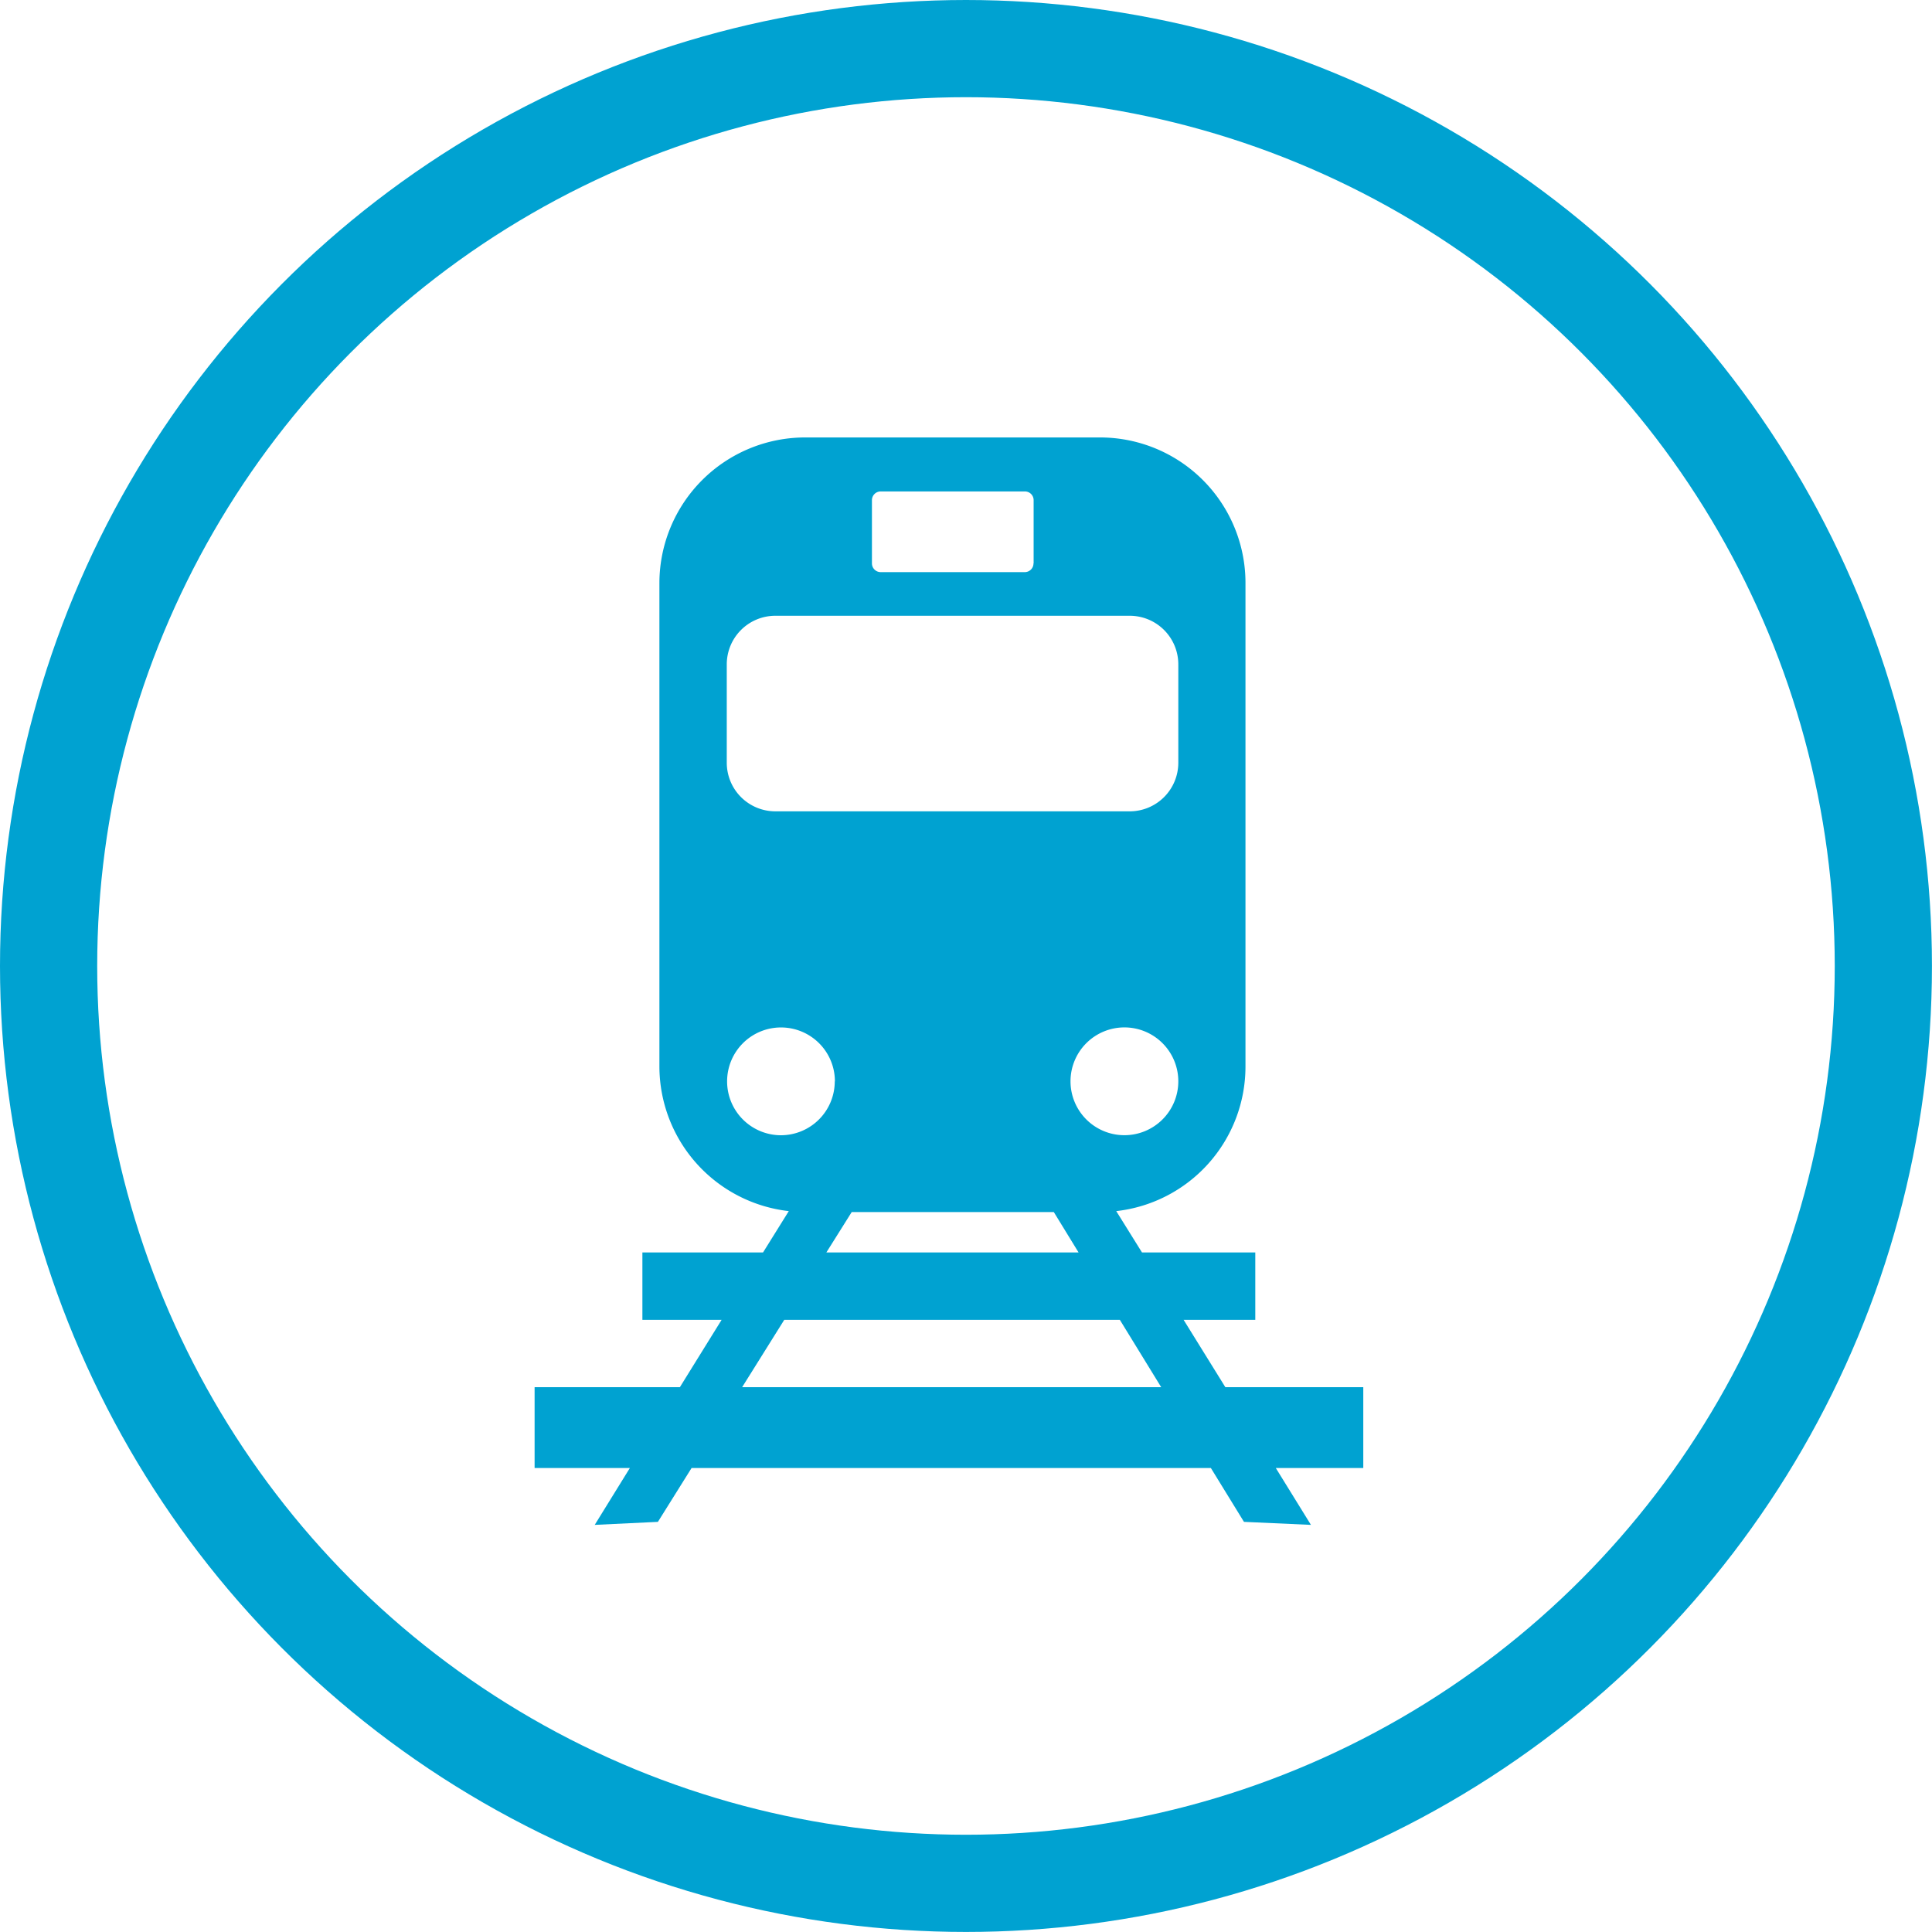 <svg xmlns="http://www.w3.org/2000/svg" width="39.753" height="39.754" viewBox="0 0 39.753 39.754">
    <defs>
        <style>
            .cls-1{fill:#00a2d1}.cls-2,.cls-4{fill:none}.cls-2{stroke:#00a2d1;stroke-width:2px}.cls-3{stroke:none}
        </style>
    </defs>
    <g id="sps_round_icon_train_blue" transform="translate(4838 10528)">
        <g id="Group_1974" data-name="Group 1974" transform="translate(-4827 -10519)">
            <g id="Group_1970" data-name="Group 1970">
                <g id="Group_1969" data-name="Group 1969">
                    <g id="Group_1968" data-name="Group 1968">
                        <path id="Path_776" d="M326.151 269.023v1.663h-1.8l.723 1.17-1.378-.062-.681-1.108H312.33l-.693 1.108-1.3.062.723-1.17h-1.96v-1.663h2.989l.859-1.386h-1.63v-1.386h2.482l.53-.851a3 3 0 0 1-2.662-2.974v-9.952a3 3 0 0 1 2.994-2.993h6.071a2.993 2.993 0 0 1 2.994 2.993v9.952a2.993 2.993 0 0 1-2.659 2.974l.53.851h2.331v1.386h-1.475l.859 1.386zm-3.806-12.849v-2.024a1 1 0 0 0-1-1h-7.291a1 1 0 0 0-1 1v2.024a1 1 0 0 0 1 1h7.291a1 1 0 0 0 1-1zm0 6.556a1.109 1.109 0 1 0-1.108 1.108 1.109 1.109 0 0 0 1.108-1.107zm-.352 6.293l-.851-1.386h-6.905l-.867 1.386zm-1.7-2.772l-.51-.832h-4.158l-.522.832zm-.925-14.179v-1.3a.179.179 0 0 0-.178-.18h-2.969a.18.18 0 0 0-.18.18v1.3a.18.18 0 0 0 .18.18h2.969a.179.179 0 0 0 .175-.181zm-4.089 10.659a1.109 1.109 0 1 0-1.109 1.108 1.109 1.109 0 0 0 1.106-1.108z" class="cls-1" data-name="Path 776" transform="translate(-309.1 -249.48)"/>
                    </g>
                </g>
            </g>
        </g>
        <g id="Group_1985" data-name="Group 1985" transform="translate(-5550 -10624)">
            <g id="Ellipse_97" class="cls-2" data-name="Ellipse 97" transform="translate(712 96)">
                <circle cx="19.876" cy="19.876" r="19.876" class="cls-3"/>
                <circle cx="19.876" cy="19.876" r="18.876" class="cls-4"/>
            </g>
        </g>
    </g>
</svg>
